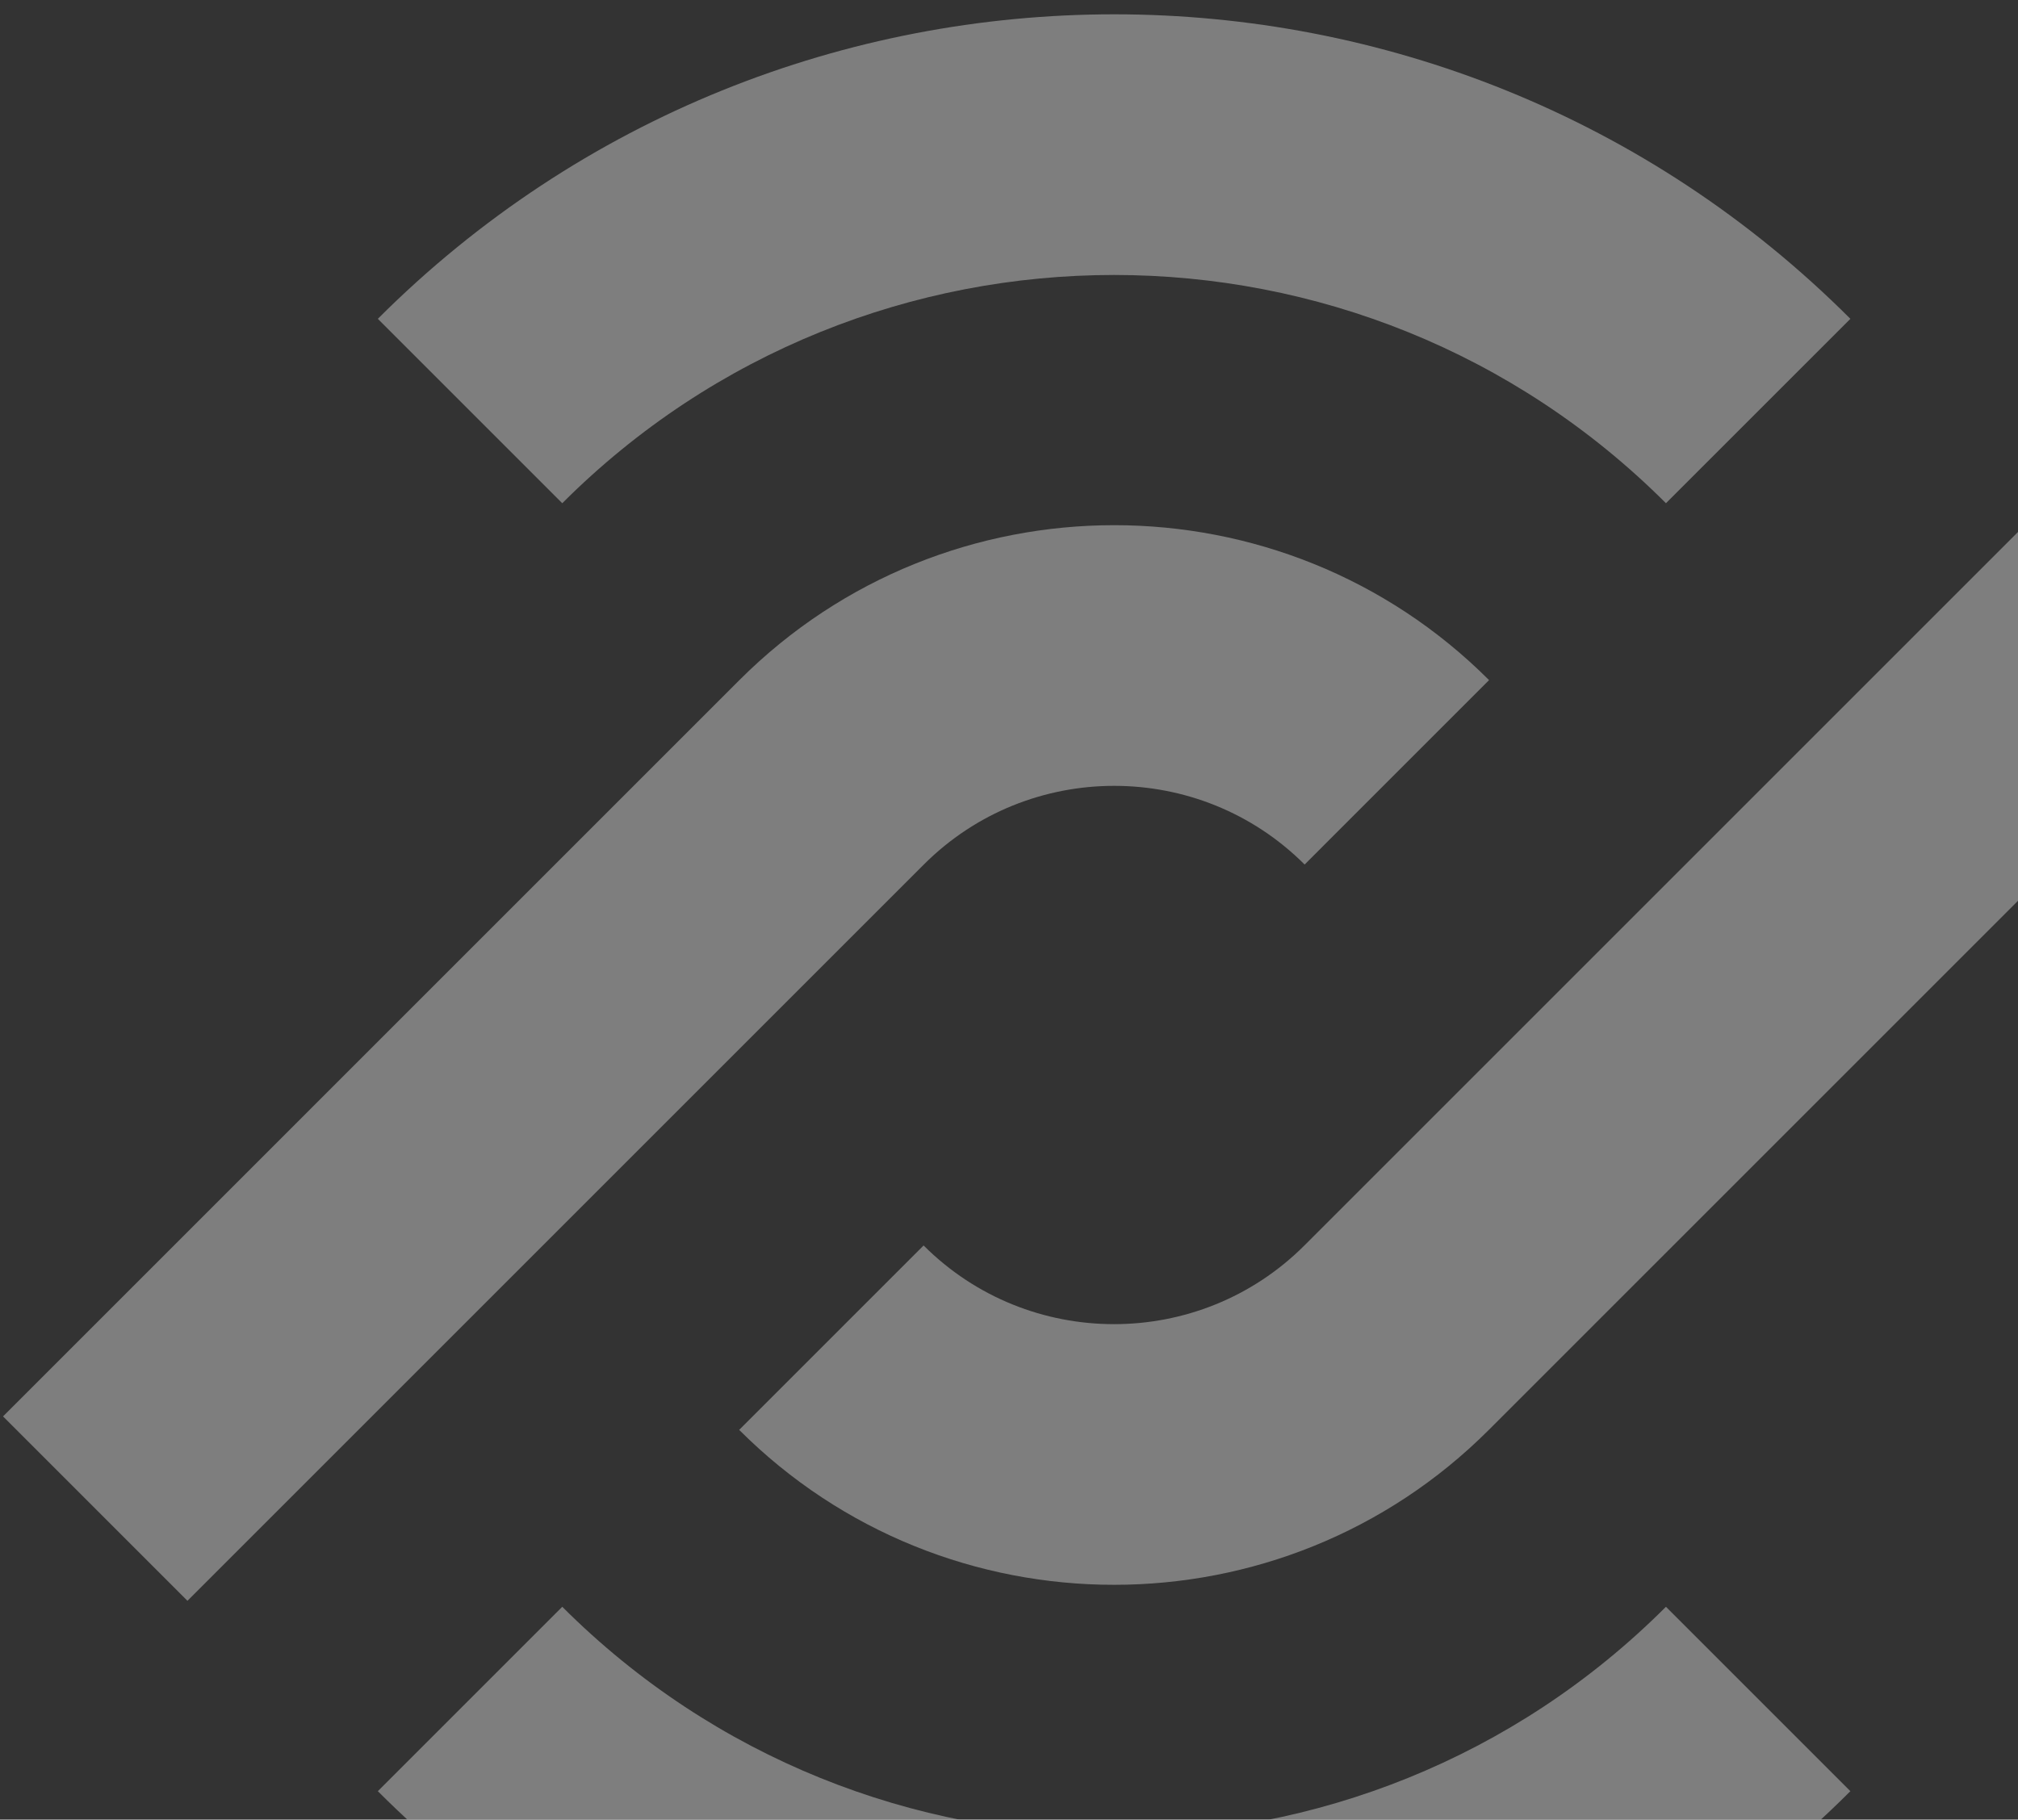<svg width="275" height="248" viewBox="0 0 275 248" fill="none" xmlns="http://www.w3.org/2000/svg">
<rect x="0" y="0" width="275" height="248" fill="#333333" stroke="none"/>
<g opacity="0.4">
<path d="M202.92 92.694L177.786 117.828C163.487 103.53 140.191 103.53 125.892 117.828L25.545 218.175L0.412 193.042L100.759 92.694C128.915 64.539 174.764 64.539 202.92 92.694Z" fill="#EEEEEE"/>
<path d="M303.236 94.532L202.889 194.879C174.733 223.035 128.884 223.035 100.728 194.879L125.861 169.746C140.16 184.045 163.457 184.045 177.755 169.746L278.102 69.399L303.236 94.532Z" fill="#EEEEEE"/>
<path d="M252.158 244.122C196.824 299.457 106.8 299.457 51.488 244.122L76.621 218.989C118.1 260.466 185.571 260.466 227.026 218.989L252.158 244.122Z" fill="#EEEEEE"/>
<path d="M252.158 43.452L227.026 68.585C185.548 27.107 118.076 27.107 76.621 68.585L51.488 43.452C106.823 -11.883 196.847 -11.883 252.158 43.452Z" fill="#EEEEEE"/>
</g>
</svg>
